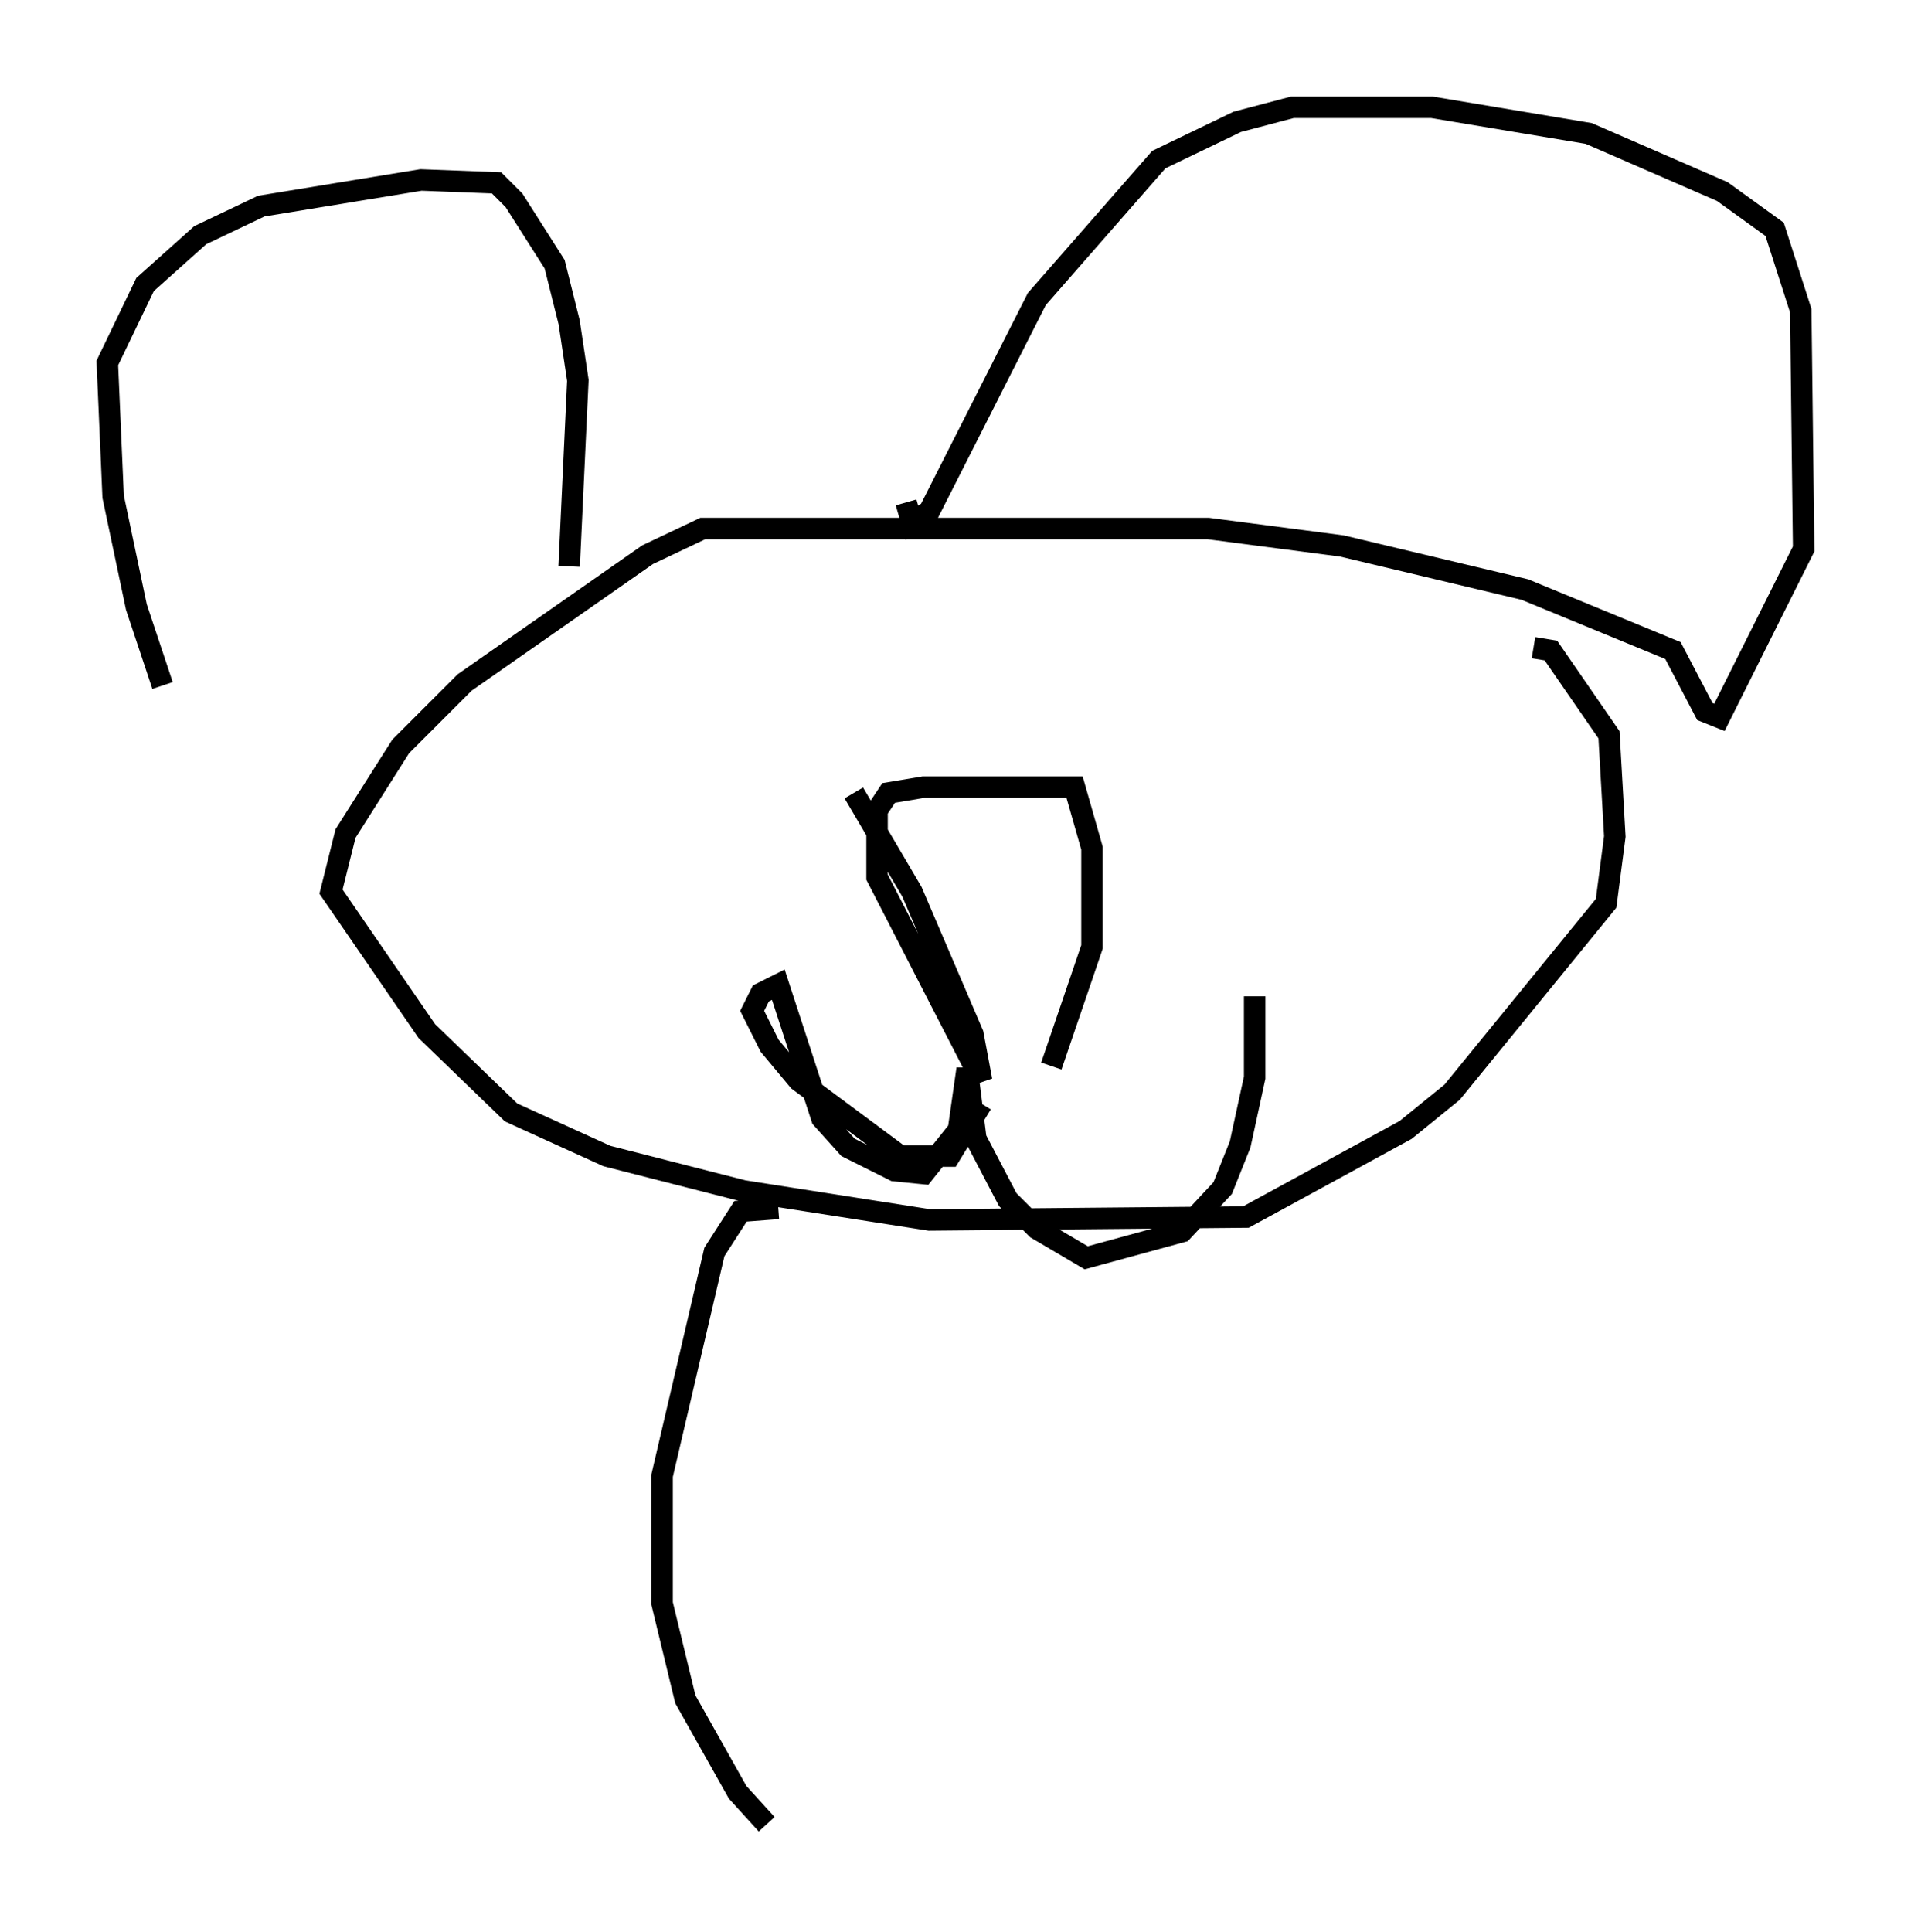 <?xml version="1.0" encoding="utf-8" ?>
<svg baseProfile="full" height="89.972" version="1.1" width="89.025" xmlns="http://www.w3.org/2000/svg" xmlns:ev="http://www.w3.org/2001/xml-events" xmlns:xlink="http://www.w3.org/1999/xlink"><defs /><rect fill="white" height="89.972" width="89.025" x="0" y="0" /><path d="M7.977, 30.575 m-0.406, 1.353 l-1.218, -3.654 -1.083, -5.142 l-0.271, -6.225 1.759, -3.654 l2.571, -2.3 2.842, -1.353 l7.442, -1.218 3.518, 0.135 l0.812, 0.812 1.894, 2.977 l0.677, 2.706 0.406, 2.706 l-0.406, 8.66 m15.697, -2.977 l0.271, 0.947 0.812, -0.541 l5.007, -9.878 5.683, -6.495 l3.654, -1.759 2.571, -0.677 l6.495, 0.0 7.307, 1.218 l6.225, 2.706 2.436, 1.759 l1.218, 3.789 0.135, 11.096 l-3.924, 7.848 -0.677, -0.271 l-1.488, -2.842 -6.901, -2.842 l-8.525, -2.03 -6.225, -0.812 l-23.545, 0.0 -2.571, 1.218 l-8.525, 5.954 -2.977, 2.977 l-2.571, 4.059 -0.677, 2.706 l4.465, 6.495 3.924, 3.789 l4.465, 2.03 6.36, 1.624 l8.66, 1.353 14.75, -0.135 l7.442, -4.059 2.165, -1.759 l7.172, -8.796 0.406, -3.112 l-0.271, -4.736 -2.706, -3.924 l-0.812, -0.135 m-31.664, 6.766 l2.706, 4.601 2.842, 6.631 l0.406, 2.165 -4.871, -9.472 l0.0, -3.112 0.541, -0.812 l1.624, -0.271 7.036, 0.0 l0.812, 2.842 0.0, 4.601 l-1.894, 5.548 m-3.248, 1.759 l-1.488, 2.436 -2.3, 0.0 l-4.736, -3.518 -1.353, -1.624 l-0.812, -1.624 0.406, -0.812 l0.812, -0.406 2.03, 6.225 l1.218, 1.353 2.165, 1.083 l1.353, 0.135 1.624, -2.03 l0.406, -2.842 0.406, 3.248 l1.488, 2.842 1.353, 1.353 l2.3, 1.353 4.465, -1.218 l1.894, -2.03 0.812, -2.03 l0.677, -3.112 0.0, -3.789 m-22.192, 9.878 l-1.759, 0.135 -1.218, 1.894 l-2.436, 10.419 0.0, 5.954 l1.083, 4.465 2.436, 4.33 l1.353, 1.488 " fill="none" stroke="black" stroke-width="1" /></svg>